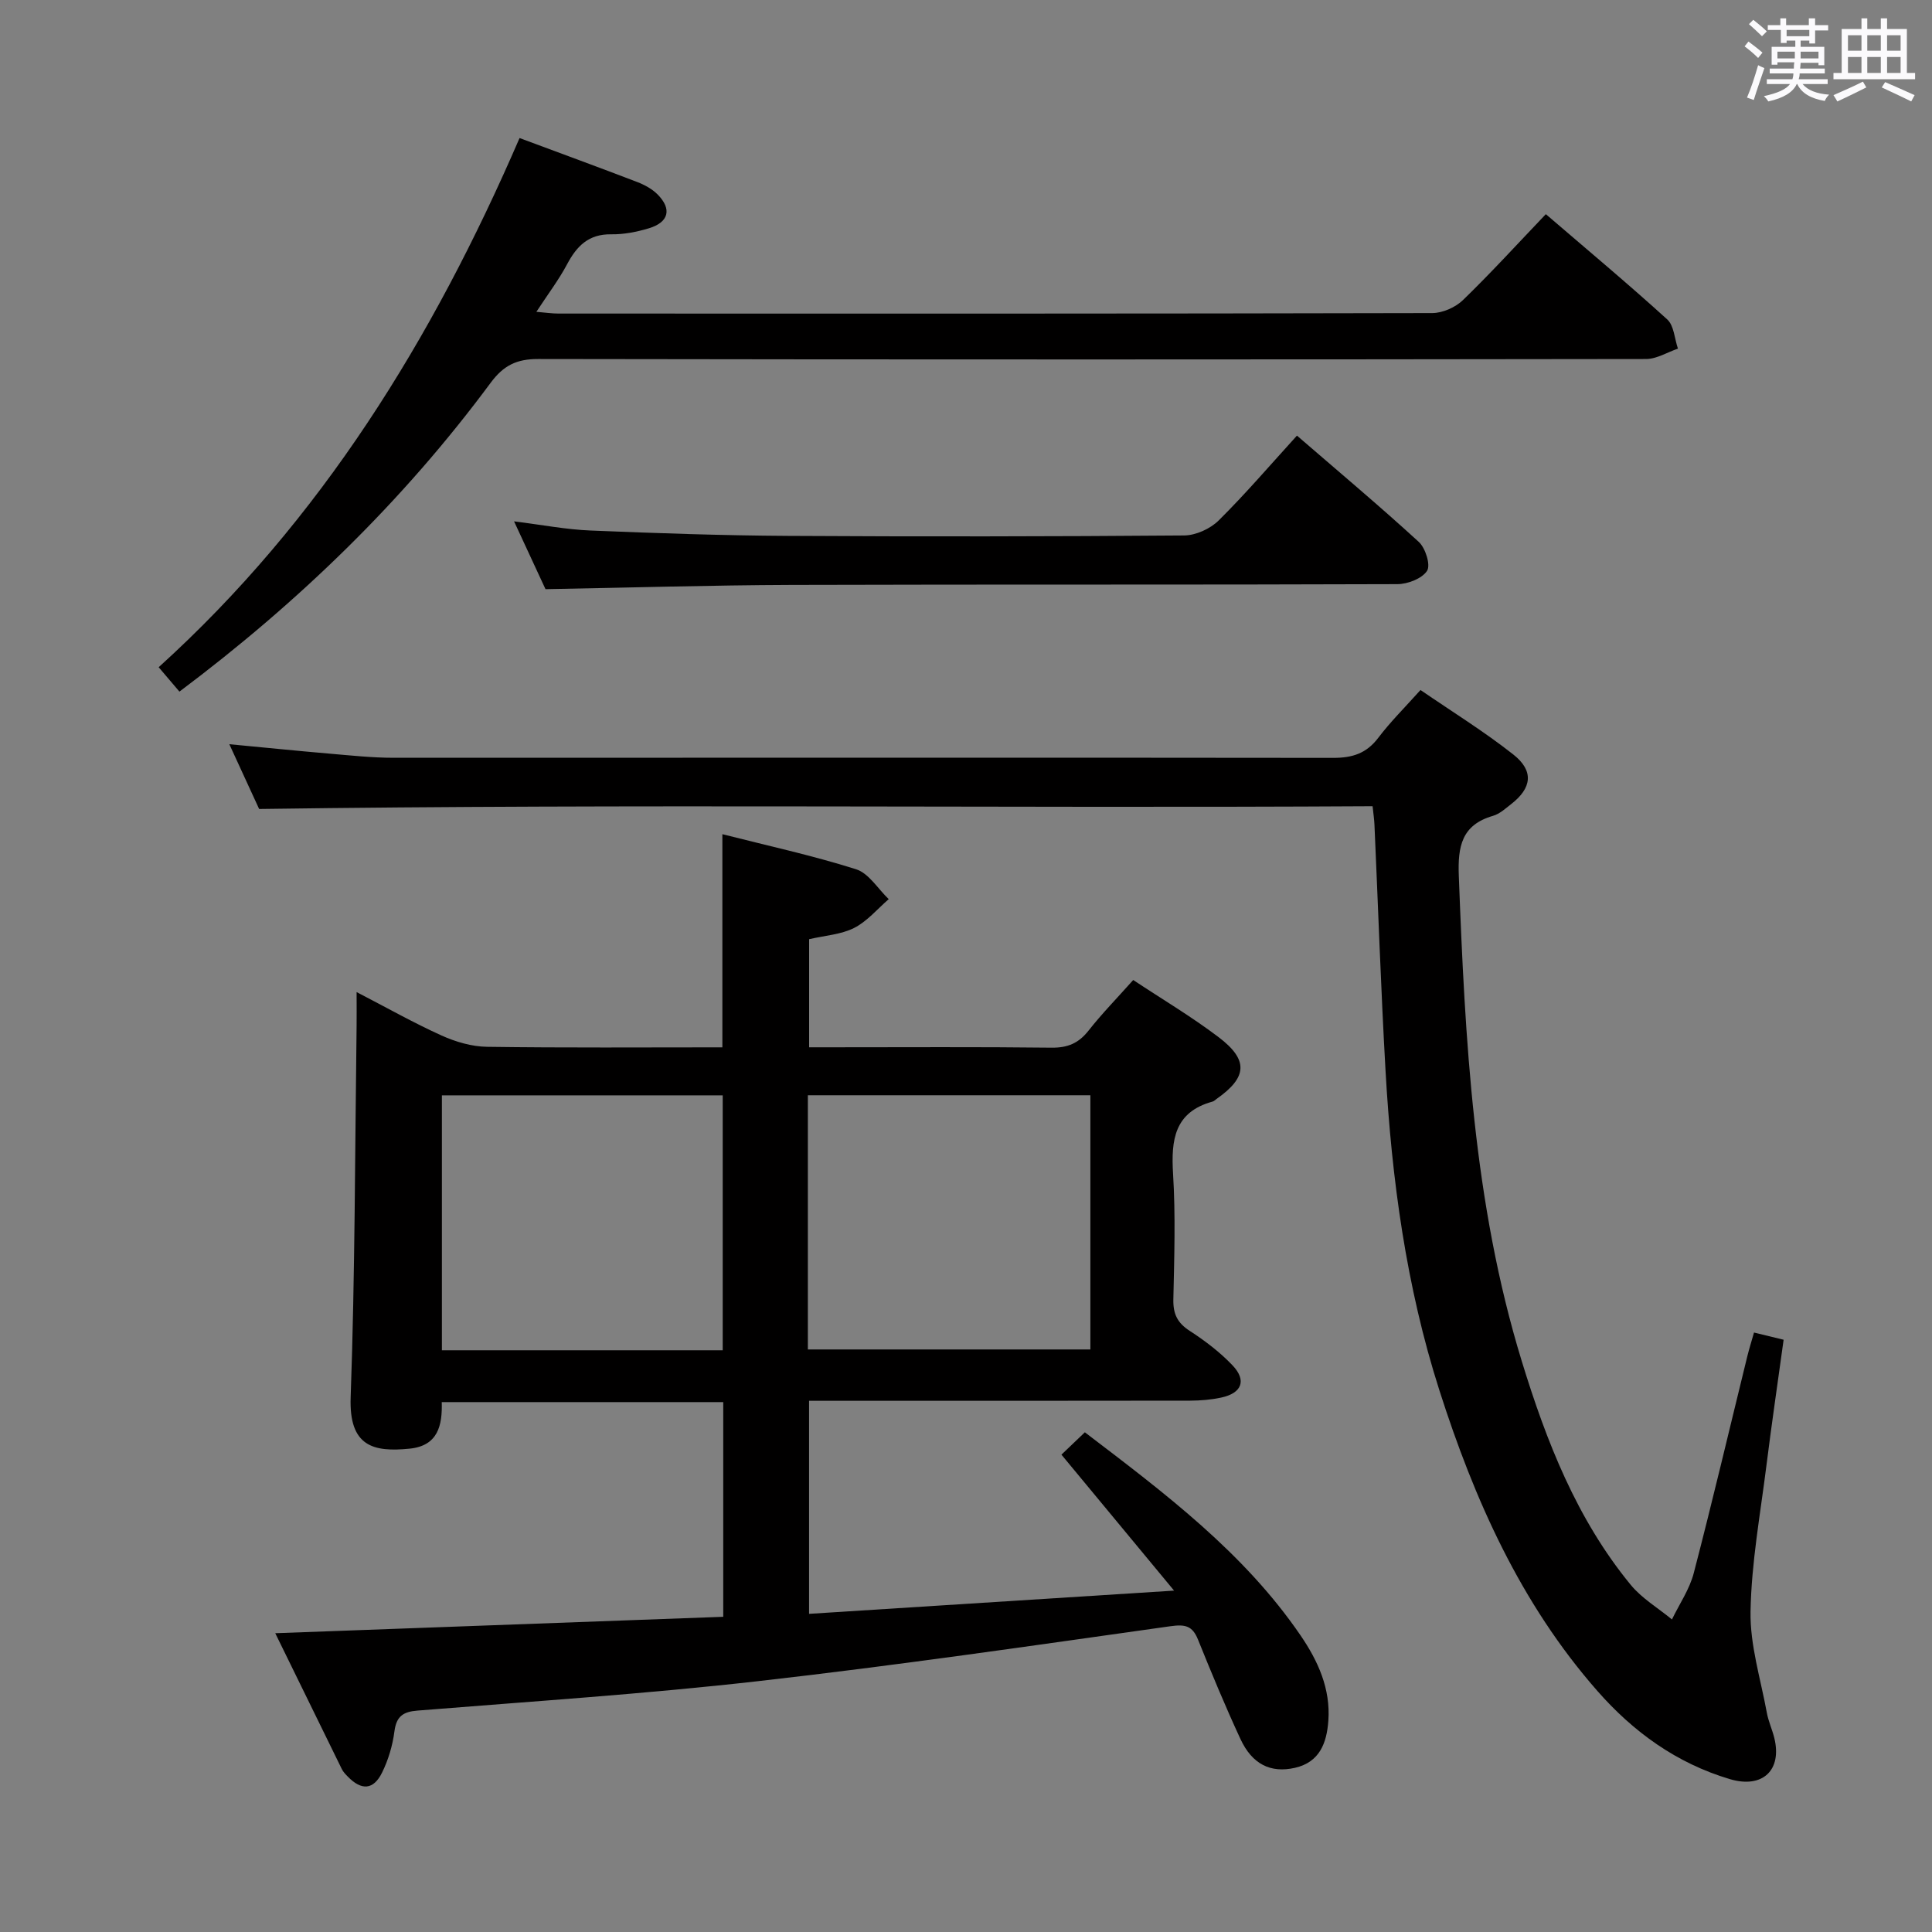 <svg enable-background="new 0 0 400 400" viewBox="0 0 400 400" xmlns="http://www.w3.org/2000/svg"><rect x="0" y="0" width="400" height="400" fill="#808080" stroke="none"/><path d="m361.2 9.6.8-1c.9.7 1.9 1.4 2.9 2.3l-.9 1.1c-1-1-2-1.8-2.8-2.4zm.5 10.6c.9-2.1 1.6-4.3 2.3-6.7.4.2.8.4 1.3.6-.7 2.1-1.5 4.3-2.2 6.6zm.4-15.2.9-.9c1 .8 2 1.6 2.8 2.4l-1 1c-.9-.9-1.8-1.7-2.7-2.5zm12.5-1.2h1.2v1.4h2.7v1.1h-2.7v2.7h-1.2v-.6h-1.8v1.3h4.9v3.8h-1.2v-.5h-3.7c0 .4-.1.9-.1 1.2h5.1v1h-5.2c0 .5-.1.9-.2 1.2h6v1h-5.2c1.1 1.3 2.9 2 5.5 2.2-.4.4-.7.8-.9 1.3-2.9-.5-4.8-1.6-5.7-3.5h-.1c-.8 1.7-2.7 2.9-5.9 3.6-.2-.4-.6-.8-.9-1.1 2.8-.6 4.6-1.4 5.4-2.5h-4.8v-1h5.3c.1-.3.2-.7.2-1.2h-4.9v-1h5c0-.4 0-.8.1-1.3h-3.5v.5h-1.2v-3.7h4.9v-1.3h-1.8v.5h-1.2v-2.7h-2.7v-1h2.6v-1.4h1.2v1.4h4.7v-1.4zm-6.6 8.3h3.6c0-.4 0-.9 0-1.4h-3.6zm1.9-4.6h4.7v-1.3h-4.7zm6.6 3.2h-3.7v1.4h3.7z" fill="#fbfafc"/><path d="m385.3 3.8h1.3v2.2h2.8v-2.2h1.3v2.2h4.1v9.1h1.7v1.3h-16.9v-1.3h1.7v-9.1h4.1v-2.2zm.4 13.1.7 1.2c-1.8.9-3.8 1.9-6 2.9-.2-.4-.5-.8-.8-1.3 2.3-1 4.3-1.9 6.1-2.8zm-3.1-6.4h2.8v-3.2h-2.8zm0 4.6h2.8v-3.3h-2.8zm4-4.6h2.8v-3.2h-2.8zm0 4.6h2.8v-3.3h-2.8zm3.7 1.9c2.1.9 4.1 1.8 6.1 2.7l-.7 1.3c-2.2-1.1-4.2-2-6.1-2.9zm3.2-9.7h-2.8v3.2h2.8v-3.1zm-2.8 7.8h2.8v-3.3h-2.8z" fill="#fbfafc"/><g fill="#010000"><path d="m56.99 338.14c31.5-1.16 62-2.27 92.75-3.4 0-15.02 0-29.6 0-44.45-19.4 0-38.64 0-58.28 0 .14 4.82-.77 9.05-6.66 9.64-7.43.74-12.57-.39-12.2-10.64.91-25.61.89-51.26 1.23-76.89.03-1.99 0-3.97 0-7 6.28 3.25 11.83 6.39 17.61 9 2.91 1.31 6.25 2.29 9.41 2.33 16.13.23 32.27.11 48.71.11 0-14.7 0-29.05 0-44.13 9.27 2.36 18.61 4.39 27.68 7.26 2.64.84 4.53 4.06 6.76 6.19-2.36 2.04-4.46 4.59-7.16 5.96-2.71 1.37-6.01 1.56-9.32 2.33v22.38h4.7c15.16 0 30.32-.1 45.48.08 3.33.04 5.61-.91 7.66-3.52 2.77-3.52 5.92-6.74 9.26-10.49 5.89 3.91 12.01 7.54 17.65 11.81 6.28 4.75 5.98 8.34-.39 12.81-.27.19-.53.47-.83.55-7.9 2.17-8.61 7.92-8.18 14.95.53 8.63.25 17.32.06 25.98-.07 3 .81 4.87 3.37 6.53 3.18 2.06 6.29 4.42 8.89 7.16 2.96 3.12 1.92 5.74-2.34 6.66-2.09.45-4.28.63-6.42.64-24.49.04-48.98.03-73.48.03-1.79 0-3.58 0-5.44 0v44.11c24.96-1.59 49.49-3.15 75.57-4.81-8.39-10.13-15.78-19.04-23.32-28.15 1.54-1.47 3.07-2.93 4.85-4.63 16.51 12.59 32.9 24.86 44.66 42.06 3.61 5.28 6.23 11.03 5.75 17.66-.33 4.58-1.78 8.58-6.92 9.75-5.04 1.14-8.85-.74-11.28-5.97-3.14-6.77-6-13.67-8.79-20.59-1.16-2.87-2.67-3.18-5.69-2.76-28.44 4-56.88 8.15-85.41 11.38-23.43 2.66-47 4.19-70.51 6.09-2.99.24-4.36 1.2-4.76 4.32-.38 2.91-1.26 5.89-2.56 8.52-1.78 3.61-4.26 3.74-7.08.84-.46-.47-.95-.97-1.24-1.55-4.51-9.2-9.01-18.39-13.79-28.15zm92.64-58.58c0-17.75 0-35.25 0-52.78-19.59 0-38.81 0-58.14 0v52.78zm17.63-.17h58.49c0-17.72 0-35 0-52.63-19.56 0-38.93 0-58.49 0z"/><path d="m284.18 166.92c-76.58.44-152.99-.52-230.53.57-1.45-3.16-3.64-7.91-6.17-13.41 7.3.69 13.94 1.37 20.59 1.94 4.47.38 8.95.87 13.42.87 64.83.02 129.66-.07 194.49.02 4.02.01 6.92-.91 9.38-4.16 2.5-3.3 5.47-6.24 8.74-9.89 6.5 4.46 13.12 8.55 19.2 13.34 4.32 3.4 3.87 6.94-.43 10.28-1.18.92-2.38 2.03-3.76 2.43-6.49 1.88-7.31 6.32-7.08 12.42 1.3 33.9 2.99 67.71 13.03 100.47 5.1 16.63 11.38 32.7 22.55 46.31 2.32 2.83 5.68 4.81 8.55 7.18 1.54-3.2 3.65-6.25 4.52-9.62 3.89-14.93 7.42-29.96 11.1-44.94.39-1.57.88-3.12 1.37-4.84 2.13.52 3.86.94 6.13 1.49-1.2 8.71-2.47 17.37-3.56 26.04-1.26 10.05-3.11 20.11-3.29 30.19-.13 6.97 2.09 13.99 3.37 20.97.32 1.78 1.11 3.47 1.55 5.24 1.65 6.71-2.46 10.53-9.19 8.53-11.02-3.27-19.99-9.76-27.46-18.28-15.89-18.1-25.47-39.62-32.7-62.25-6.87-21.48-9.87-43.7-11.14-66.15-.96-16.94-1.53-33.9-2.29-50.85-.04-1.13-.22-2.26-.39-3.9z"/><path d="m107.57 28.58c8.54 3.18 16.48 6.08 24.37 9.11 1.51.58 3.08 1.43 4.2 2.56 3.01 3.03 2.34 5.76-1.78 7.01-2.51.76-5.22 1.29-7.82 1.25-4.67-.07-7.12 2.42-9.13 6.2-1.71 3.21-3.93 6.14-6.36 9.85 1.86.15 3.22.36 4.57.36 60.3.02 120.61.04 180.91-.1 2.15-.01 4.79-1.18 6.35-2.68 5.82-5.64 11.29-11.64 17.17-17.8 8.61 7.4 17.02 14.42 25.13 21.79 1.41 1.28 1.51 3.99 2.22 6.05-2.2.75-4.39 2.14-6.59 2.15-76.46.11-152.92.13-229.38 0-4.45-.01-7.17 1.31-9.85 4.93-18.14 24.5-39.82 45.47-64.43 63.93-1.39-1.63-2.66-3.12-4.3-5.05 33.66-30.47 56.77-68.03 74.72-109.56z"/><path d="m112.94 121.98c-1.9-4.09-4.05-8.73-6.51-14.04 5.78.72 10.81 1.7 15.87 1.9 13.63.56 27.27 1.03 40.91 1.11 27.32.16 54.64.13 81.96-.09 2.42-.02 5.4-1.38 7.14-3.1 5.54-5.49 10.63-11.44 16.21-17.57 8.55 7.39 17.05 14.52 25.23 22.01 1.38 1.27 2.48 4.79 1.71 5.98-1.04 1.61-4.01 2.76-6.16 2.76-41.81.16-83.63.03-125.44.16-16.76.06-33.52.57-50.92.88z"/></g></svg>